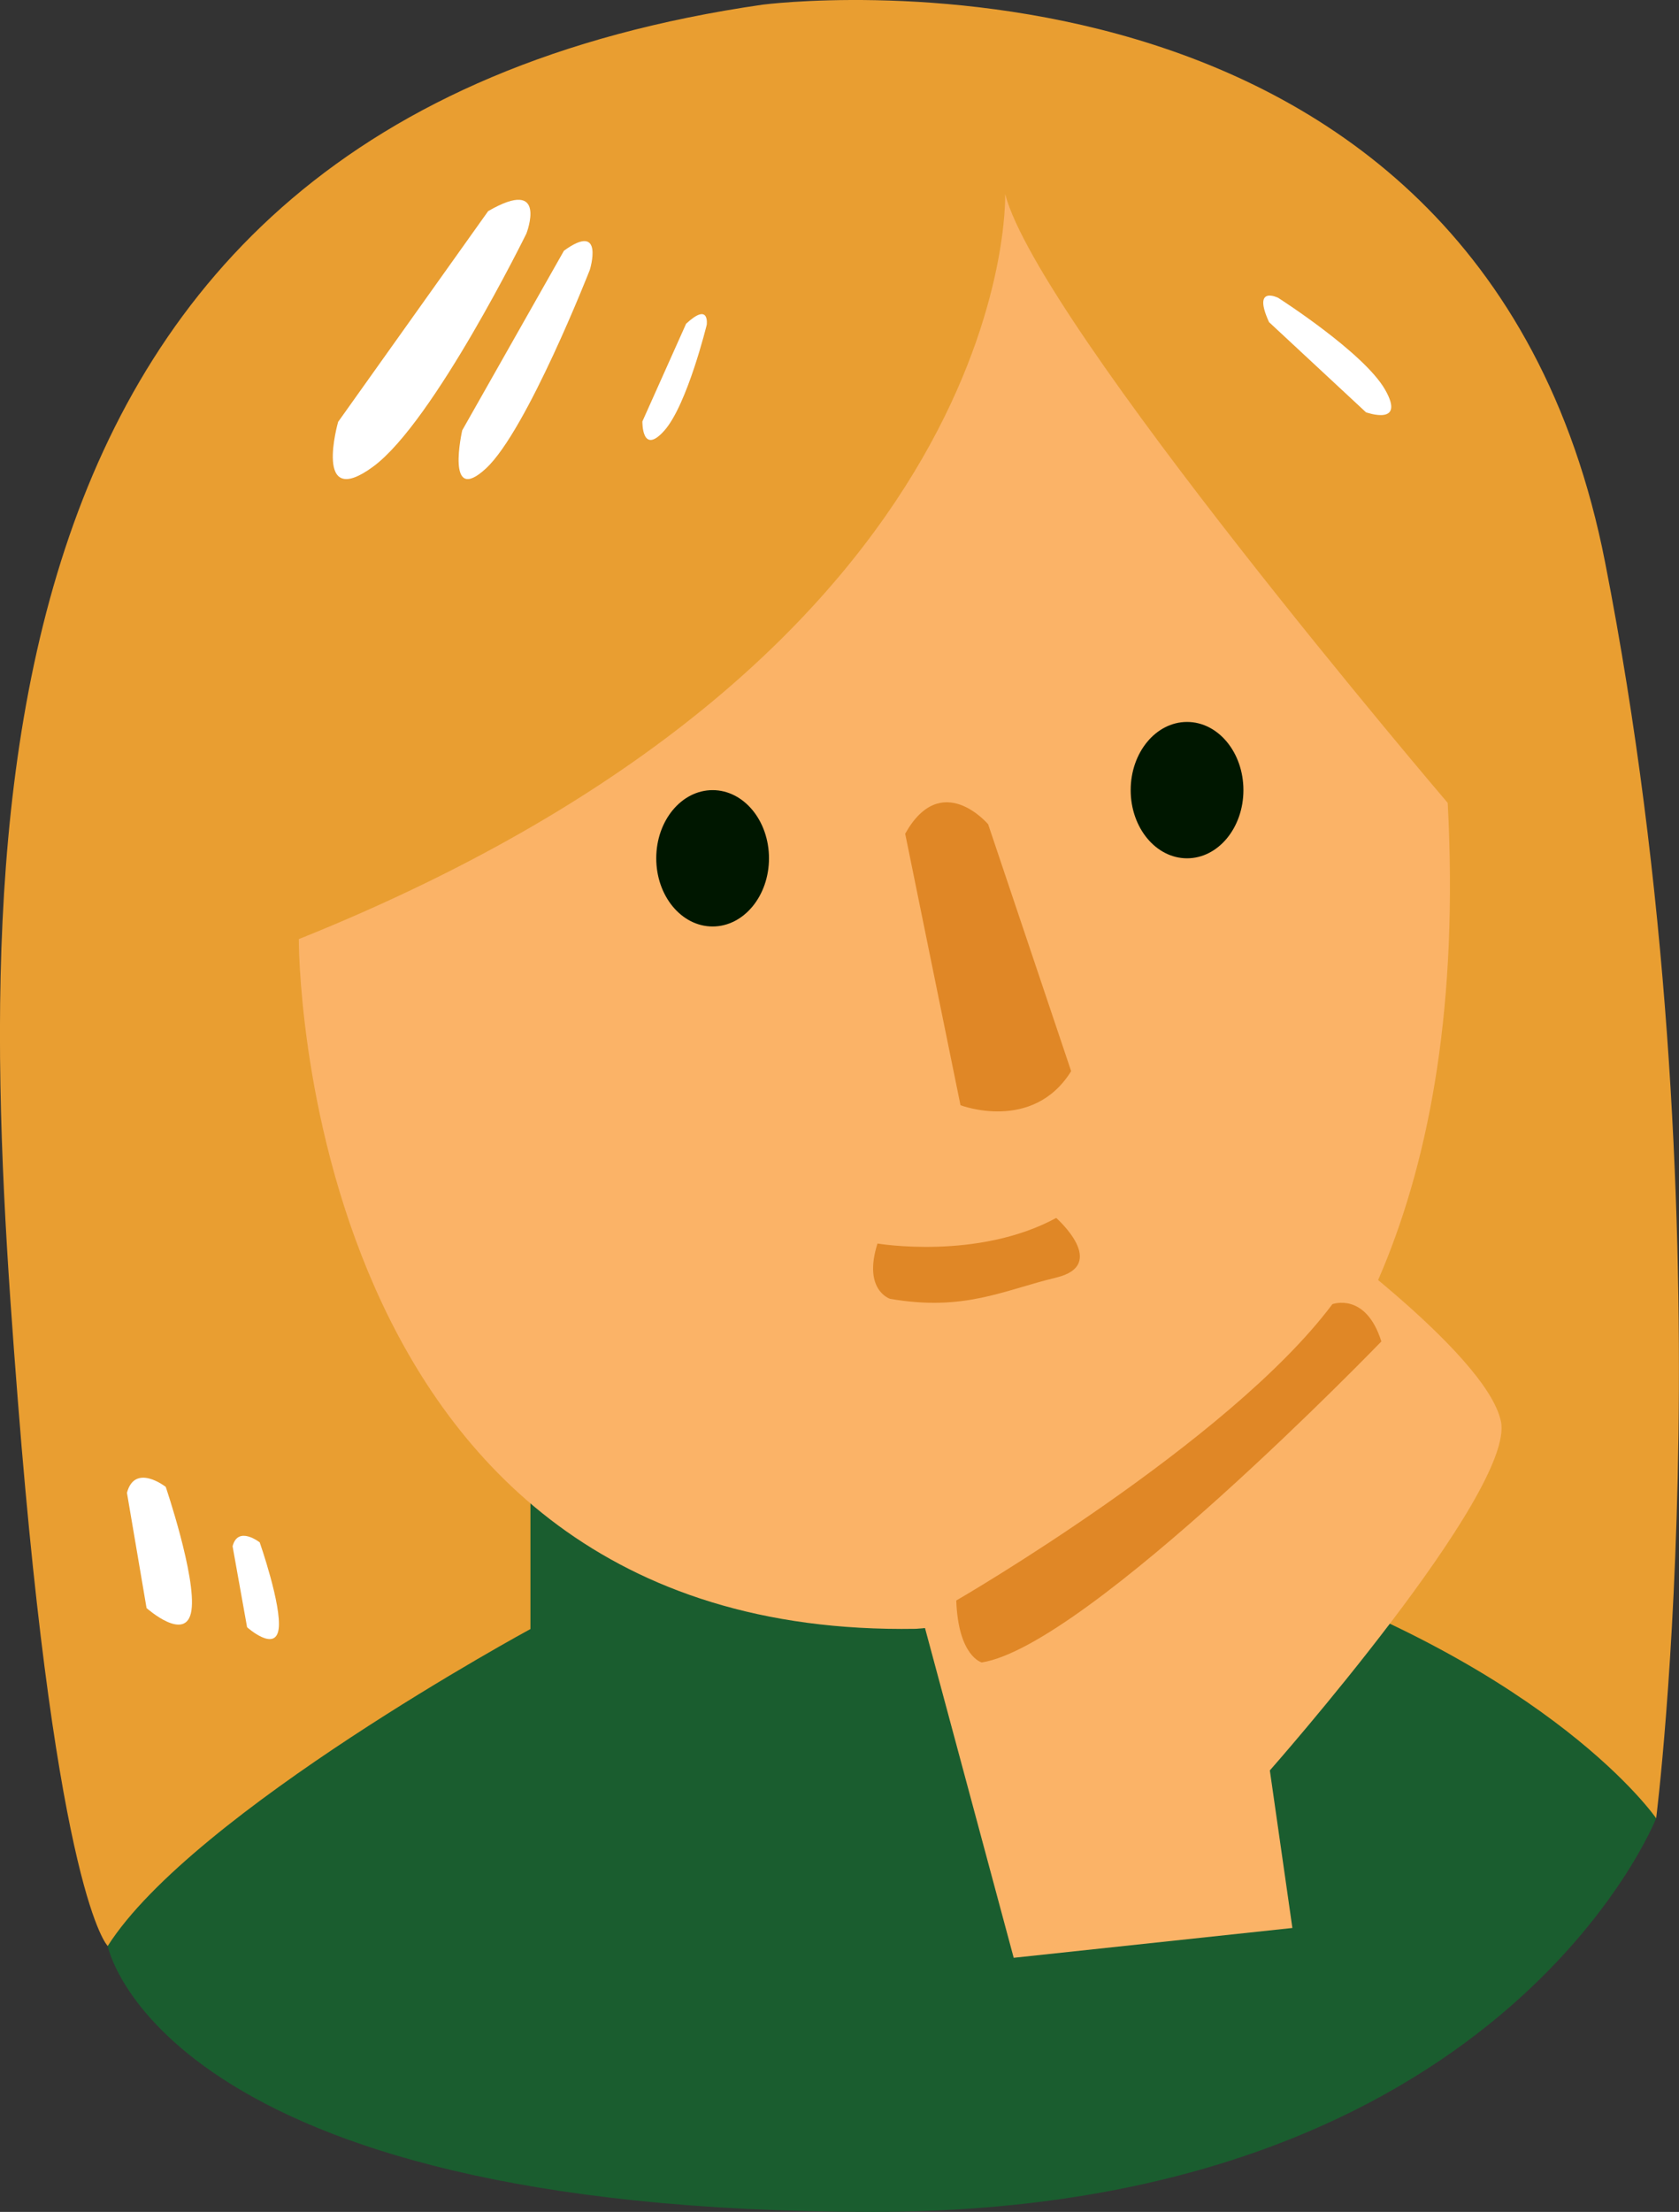 <?xml version="1.0" encoding="UTF-8"?>
<svg id="Layer_1" data-name="Layer 1" xmlns="http://www.w3.org/2000/svg" viewBox="0 0 233.82 307.88">
  <rect x="0" y="0" width="233.82" height="307.88" fill="#333333" stroke="none"/>
  <defs>
    <style>
      .cls-1 {
        fill: #e99e31;
      }

      .cls-1, .cls-2, .cls-3, .cls-4, .cls-5, .cls-6 {
        stroke-width: 0px;
      }

      .cls-2 {
        fill: #e08726;
      }

      .cls-3 {
        fill: #1a5d2f;
      }

      .cls-4 {
        fill: #fff;
      }

      .cls-5 {
        fill: #001700;
      }

      .cls-6 {
        fill: #fbb367;
      }
    </style>
  </defs>
  <path class="cls-1" d="M106.2.65s99.56-13.04,117.33,77.63,7.11,174.81,7.11,174.81l-215.64,17.78s-7.08-6.77-12.51-75.85C-3.3,121.14-8.76,17.24,106.2.65Z"/>
  <path class="cls-3" d="M73.87,205.68v21.07s-47,25.46-58.87,44.12c0,0,7.2,37.01,106.58,37.01,87.52,0,109.06-54.79,109.06-54.79,0,0-14.22-20.74-57.48-35.26l-99.29-12.15Z"/>
  <path class="cls-6" d="M141.17,272.51l38.81-4.15-3.14-21.93s34.25-38.81,32.18-48.59-28.44-28.44-28.44-28.44l-54.52,46.97,15.11,56.14Z"/>
  <path class="cls-6" d="M41.61,130.72s-.35,97.42,85.93,96c0,0,80-3.56,74.07-114.96,0,0-56.89-66.67-61.63-84.74,0,0,2.07,63.41-98.37,103.7Z"/>
  <ellipse class="cls-5" cx="99.24" cy="119.47" rx="7.85" ry="9.49"/>
  <ellipse class="cls-5" cx="165.31" cy="109.98" rx="7.85" ry="9.49"/>
  <path class="cls-2" d="M126.06,116.06l7.7,37.78s10.07,3.85,15.41-4.74l-11.56-34.37s-6.52-7.7-11.56,1.33Z"/>
  <path class="cls-2" d="M122.2,173.09s13.93,2.37,24.89-3.56c0,0,7.41,6.52,0,8.3s-12.78,4.74-23.13,2.96c0,0-3.83-1.19-1.76-7.7Z"/>
  <path class="cls-4" d="M67.98,29.39l-20.89,29.33s-3.56,12.44,4.89,6.22,21.33-32.44,21.33-32.44c0,0,3.11-8-5.33-3.11Z"/>
  <path class="cls-4" d="M78.53,34.91l-14.16,24.99s-2.41,10.6,3.31,5.3,14.46-27.64,14.46-27.64c0,0,2.11-6.82-3.62-2.65Z"/>
  <path class="cls-4" d="M95.54,45.08l-6.08,13.58s-.1,4.84,3.07,1.26c3.17-3.58,5.89-14.71,5.89-14.71,0,0,.45-3.25-2.89-.13Z"/>
  <path class="cls-4" d="M176.72,44.83l13.51,12.56s5.61,2.02,2.66-3.15c-2.95-5.17-14.9-12.79-14.9-12.79,0,0-3.63-1.81-1.27,3.37Z"/>
  <path class="cls-4" d="M17.68,207.79l2.73,16.04s5.56,4.96,6.25.33-3.58-17.2-3.58-17.2c0,0-4.29-3.36-5.4.83Z"/>
  <path class="cls-4" d="M32.39,215.23l2.02,11.27s3.93,3.52,4.39.27-2.63-12.08-2.63-12.08c0,0-3.03-2.39-3.78.54Z"/>
  <path class="cls-2" d="M133.17,222.78s37.92-21.93,52.38-41.25c0,0,4.64-1.73,6.82,5.19,0,0-40.92,42.38-55.65,44.68,0,0-3.27-.82-3.55-8.62Z"/>
</svg>
